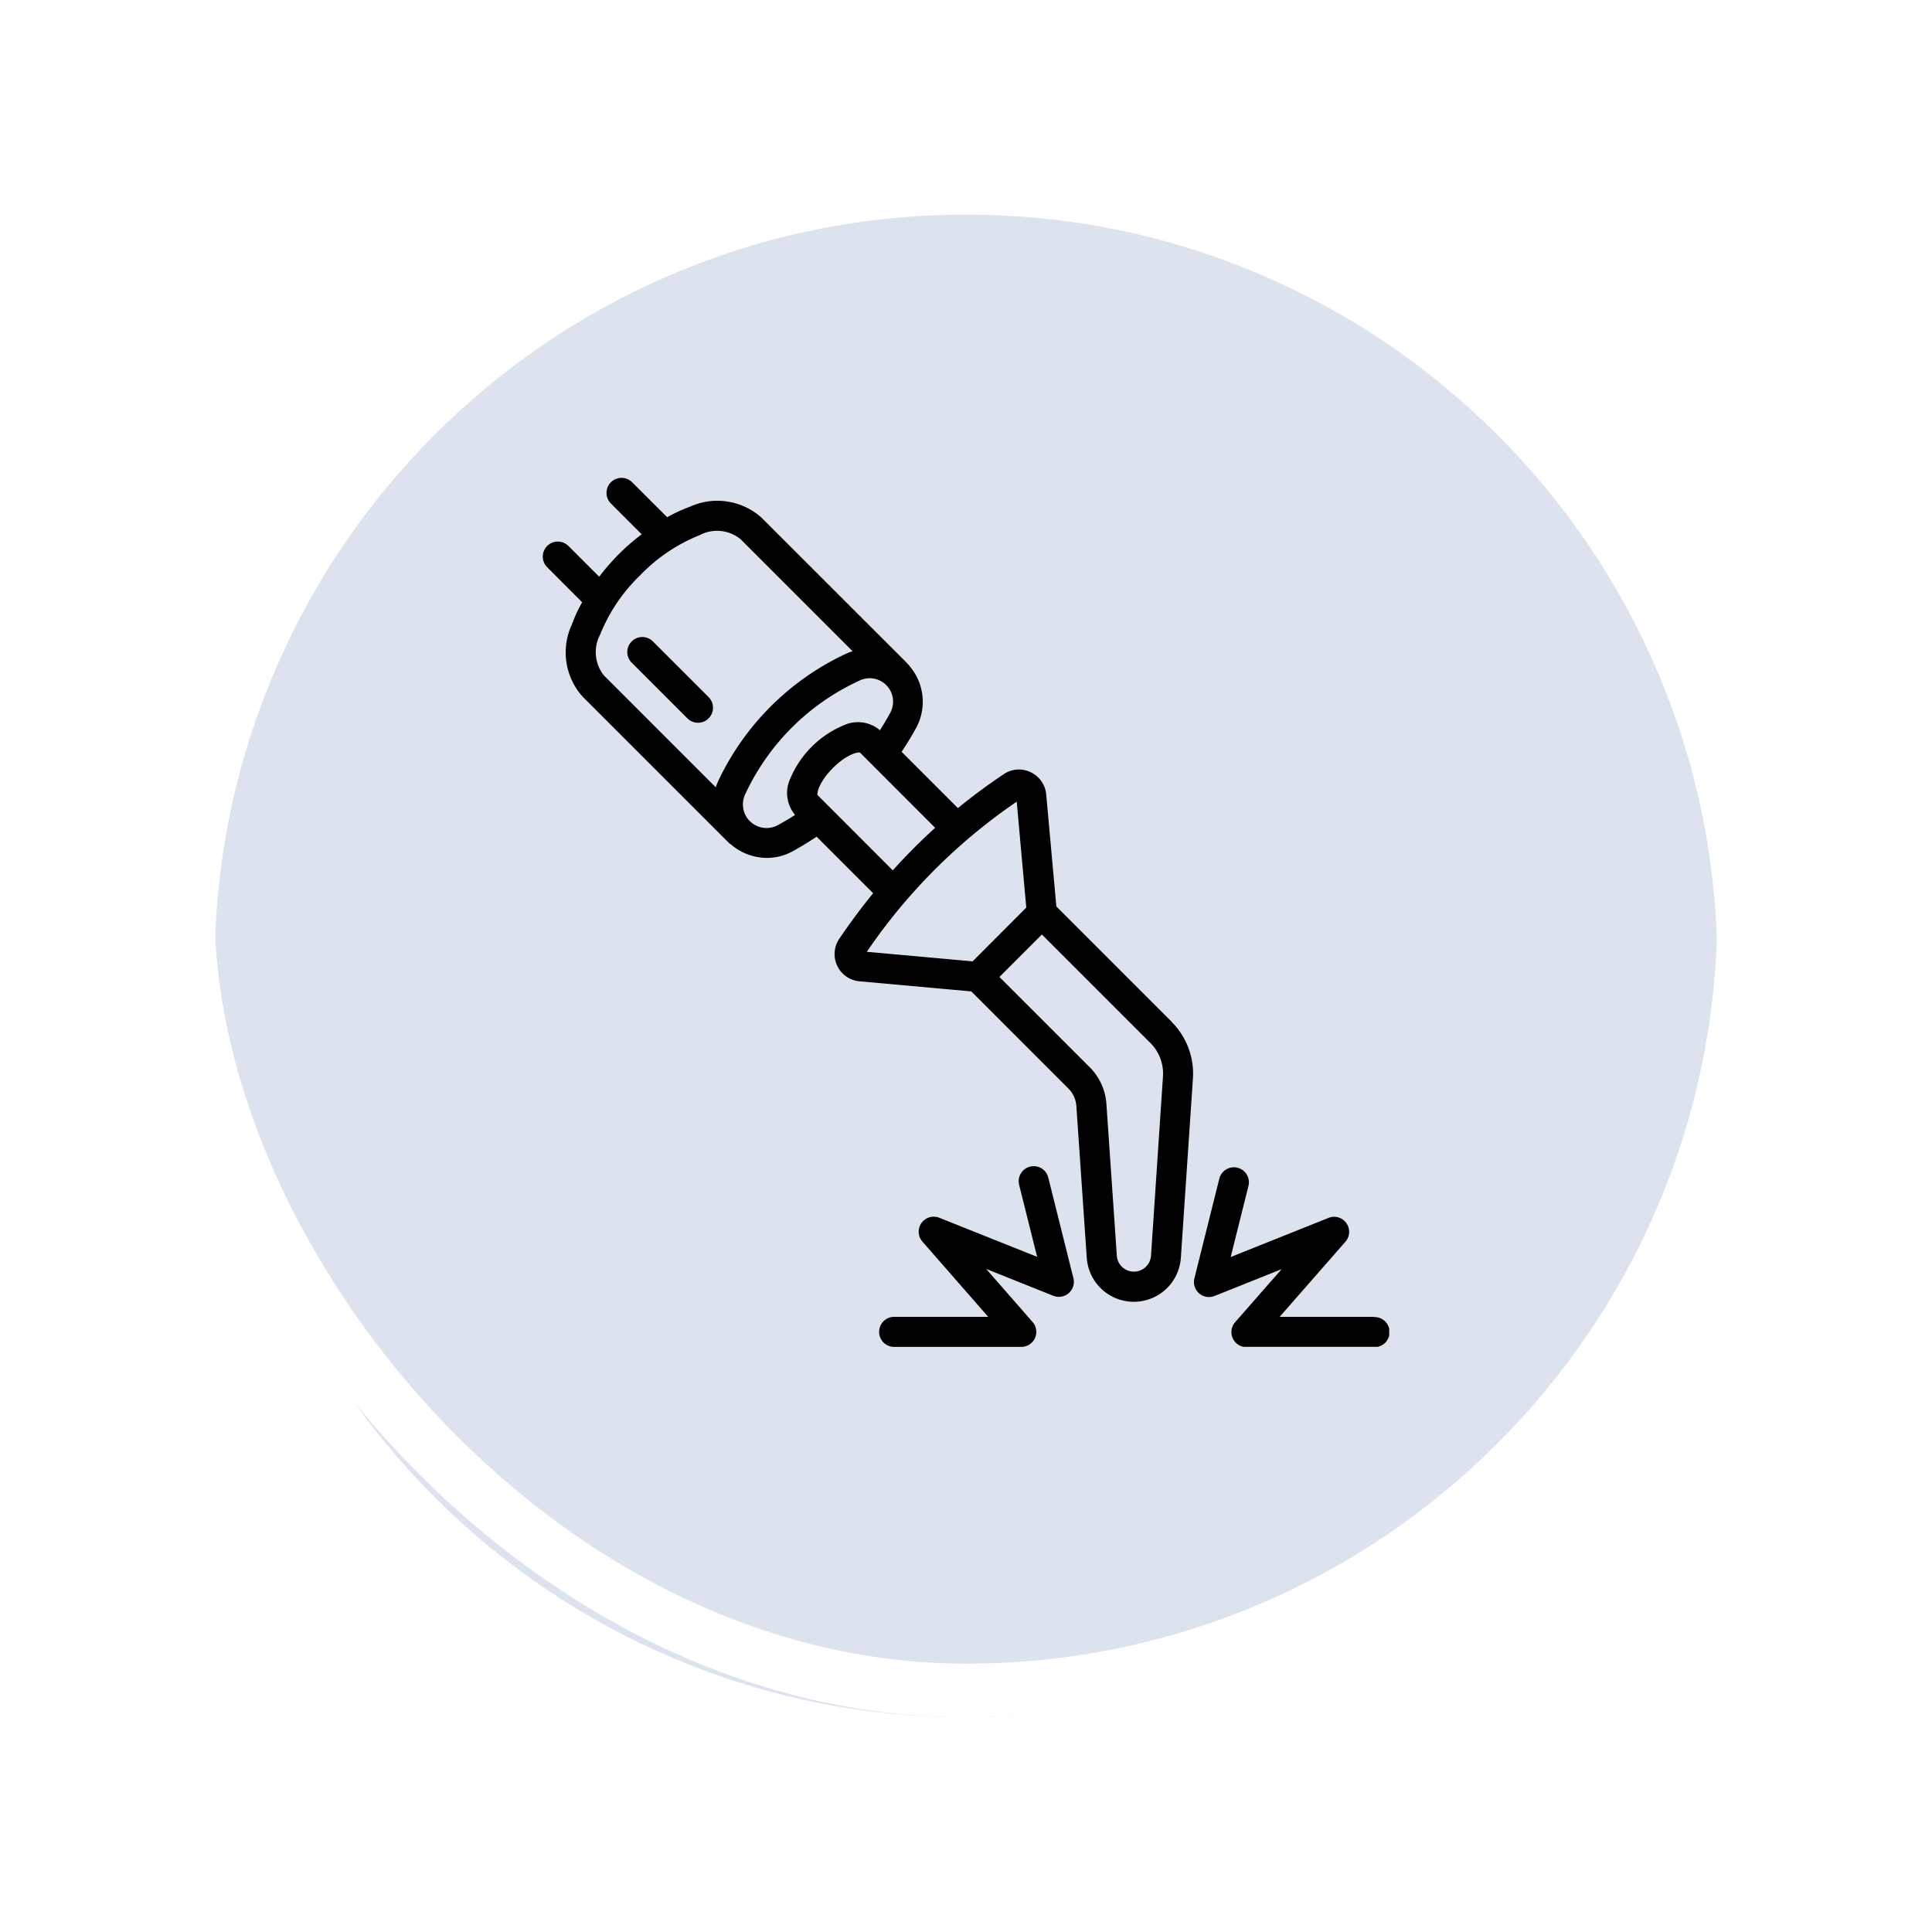 <svg xmlns="http://www.w3.org/2000/svg" xmlns:xlink="http://www.w3.org/1999/xlink" width="108" height="108" viewBox="0 0 108 108">
  <defs>
    <filter id="Trazado_896985" x="0" y="0" width="108" height="108" filterUnits="userSpaceOnUse">
      <feOffset dy="3" input="SourceAlpha"/>
      <feGaussianBlur stdDeviation="3" result="blur"/>
      <feFlood flood-opacity="0.161"/>
      <feComposite operator="in" in2="blur"/>
      <feComposite in="SourceGraphic"/>
    </filter>
    <clipPath id="clip-path">
      <rect id="Rectángulo_402390" data-name="Rectángulo 402390" width="47.316" height="48.575" transform="translate(0 0)" fill="none"/>
    </clipPath>
  </defs>
  <g id="Grupo_1110196" data-name="Grupo 1110196" transform="translate(-746 -2601.5)">
    <g id="Grupo_1110181" data-name="Grupo 1110181" transform="translate(-1.781 -1225.5)">
      <g id="Grupo_1098742" data-name="Grupo 1098742" transform="translate(-446.539 3444.258)">
        <g transform="matrix(1, 0, 0, 1, 1194.32, 382.74)" filter="url(#Trazado_896985)">
          <g id="Trazado_896985-2" data-name="Trazado 896985" transform="translate(9 6)" fill="#d6deec" opacity="0.859">
            <path d="M 45 88.5 C 39.127 88.5 33.43 87.35 28.068 85.082 C 22.889 82.891 18.236 79.755 14.241 75.759 C 10.245 71.764 7.109 67.112 4.918 61.932 C 2.65 56.57 1.5 50.873 1.5 45 C 1.5 39.127 2.65 33.43 4.918 28.068 C 7.109 22.889 10.245 18.236 14.241 14.241 C 18.236 10.245 22.889 7.109 28.068 4.918 C 33.43 2.65 39.127 1.5 45 1.5 C 50.873 1.5 56.57 2.65 61.932 4.918 C 67.111 7.109 71.764 10.245 75.759 14.241 C 79.754 18.236 82.891 22.889 85.082 28.068 C 87.35 33.43 88.5 39.127 88.5 45 C 88.5 50.873 87.35 56.57 85.082 61.932 C 82.891 67.112 79.754 71.764 75.759 75.759 C 71.764 79.755 67.111 82.891 61.932 85.082 C 56.57 87.35 50.873 88.5 45 88.5 Z" stroke="none"/>
            <path d="M 45 3 C 39.329 3 33.829 4.11 28.653 6.299 C 23.652 8.415 19.16 11.443 15.301 15.301 C 11.443 19.16 8.415 23.652 6.299 28.653 C 4.11 33.829 3 39.329 3 45 C 3 50.671 4.11 56.171 6.299 61.347 C 8.415 66.348 11.443 70.84 15.301 74.699 C 19.16 78.557 23.652 81.585 28.653 83.701 C 33.829 85.89 39.329 87 45 87 C 50.671 87 56.171 85.89 61.347 83.701 C 66.348 81.585 70.84 78.557 74.698 74.699 C 78.557 70.84 81.585 66.348 83.701 61.347 C 85.89 56.171 87 50.671 87 45 C 87 39.329 85.89 33.829 83.701 28.653 C 81.585 23.652 78.557 19.16 74.698 15.301 C 70.84 11.443 66.348 8.415 61.347 6.299 C 56.171 4.11 50.671 3 45 3 M 45 0 C 69.853 0 90 20.147 90 45 L 90 45 C 90 69.853 69.853 90 45 90 C 20.147 90 -7.62939453125e-06 69.853 -7.62939453125e-06 45 L -7.62939453125e-06 45 C -7.62939453125e-06 20.147 20.147 0 45 0 Z" stroke="none" fill="#fff"/>
          </g>
        </g>
        <g id="Rectángulo_400907" data-name="Rectángulo 400907" transform="translate(1203.32 388.742)" fill="none" stroke="#fff" stroke-width="3">
          <rect width="90" height="90" rx="45" stroke="none"/>
          <rect x="1.5" y="1.5" width="87" height="87" rx="43.5" fill="none"/>
        </g>
      </g>
    </g>
    <g id="Grupo_1110189" data-name="Grupo 1110189" transform="translate(776.342 2628.213)">
      <g id="Grupo_1110188" data-name="Grupo 1110188" clip-path="url(#clip-path)">
        <path id="Trazado_905040" data-name="Trazado 905040" d="M35.157,30.408l-6.448-6.449L28.142,17.7a1.522,1.522,0,0,0-.868-1.245,1.5,1.5,0,0,0-1.5.105q-1.332.889-2.568,1.9l-3.147-3.148c.292-.44.573-.893.827-1.364A3.06,3.06,0,0,0,20.5,10.52a.616.616,0,0,0-.053-.08c-.017-.017-.036-.03-.054-.046s-.027-.036-.043-.052L12.231,2.229A3.7,3.7,0,0,0,8.2,1.624,8.324,8.324,0,0,0,6.954,2.2L4.995.246A.839.839,0,0,0,3.808,1.433l1.72,1.72A12.135,12.135,0,0,0,3.154,5.527L1.433,3.807A.839.839,0,0,0,.246,4.994L2.2,6.953A8.279,8.279,0,0,0,1.625,8.2a3.7,3.7,0,0,0,.605,4.033l8.107,8.107c.012.012.028.021.04.033s.028.035.045.052a.861.861,0,0,0,.1.068,3.092,3.092,0,0,0,2,.751,2.977,2.977,0,0,0,1.428-.36c.47-.255.921-.535,1.358-.825l3.159,3.159q-1,1.227-1.9,2.557h0A1.528,1.528,0,0,0,17.7,28.142l6.255.566,5.427,5.427a1.535,1.535,0,0,1,.446,1l.581,8.464a2.636,2.636,0,0,0,5.26,0l.676-10.052a4.088,4.088,0,0,0-1.193-3.137M3.209,8.754A9.476,9.476,0,0,1,5.445,5.445a9.492,9.492,0,0,1,3.31-2.237,2.089,2.089,0,0,1,2.289.208l6.273,6.273a3.013,3.013,0,0,0-.387.152A14.835,14.835,0,0,0,9.8,16.962a2.822,2.822,0,0,0-.128.338L3.417,11.044a2.091,2.091,0,0,1-.208-2.29m9.94,10.653a1.32,1.32,0,0,1-1.831-1.727,13.026,13.026,0,0,1,6.347-6.329,1.308,1.308,0,0,1,1.748,1.8c-.177.326-.367.644-.564.956a1.909,1.909,0,0,0-2.058-.263,5.573,5.573,0,0,0-2.947,2.946,1.915,1.915,0,0,0,.259,2.053c-.31.2-.627.386-.954.564m2.212-1.673c-.059-.122.115-.772.858-1.516s1.391-.916,1.519-.856l4.195,4.2q-1.24,1.126-2.369,2.379Zm11.132.367.535,5.921-3,3.006-5.914-.535A31.836,31.836,0,0,1,26.493,18.1M34,43.484a.958.958,0,0,1-1.911,0l-.58-8.456a3.2,3.2,0,0,0-.934-2.081L25.526,27.9,27.9,25.525l6.07,6.07a2.418,2.418,0,0,1,.7,1.844Z"/>
        <path id="Trazado_905041" data-name="Trazado 905041" d="M9.27,12.256,6.157,9.143A.839.839,0,1,0,4.97,10.33l3.113,3.113A.839.839,0,1,0,9.27,12.256"/>
        <path id="Trazado_905042" data-name="Trazado 905042" d="M28.263,39.137a.84.84,0,1,0-1.629.408l1,4L22.164,41.36a.84.84,0,0,0-.944,1.332L24.9,46.9H19.613a.84.84,0,0,0,0,1.679h7.136a.839.839,0,0,0,.631-1.392l-2.595-2.966,3.751,1.5a.839.839,0,0,0,1.126-.984Z"/>
        <path id="Trazado_905043" data-name="Trazado 905043" d="M46.476,46.9H41.19l3.679-4.2a.84.84,0,0,0-.944-1.333l-5.471,2.189,1-4a.84.84,0,0,0-1.629-.407l-1.4,5.6a.841.841,0,0,0,1.127.984l3.75-1.5-2.6,2.966a.84.84,0,0,0,.631,1.393h7.136a.84.84,0,1,0,0-1.679"/>
      </g>
    </g>
  </g>
</svg>

